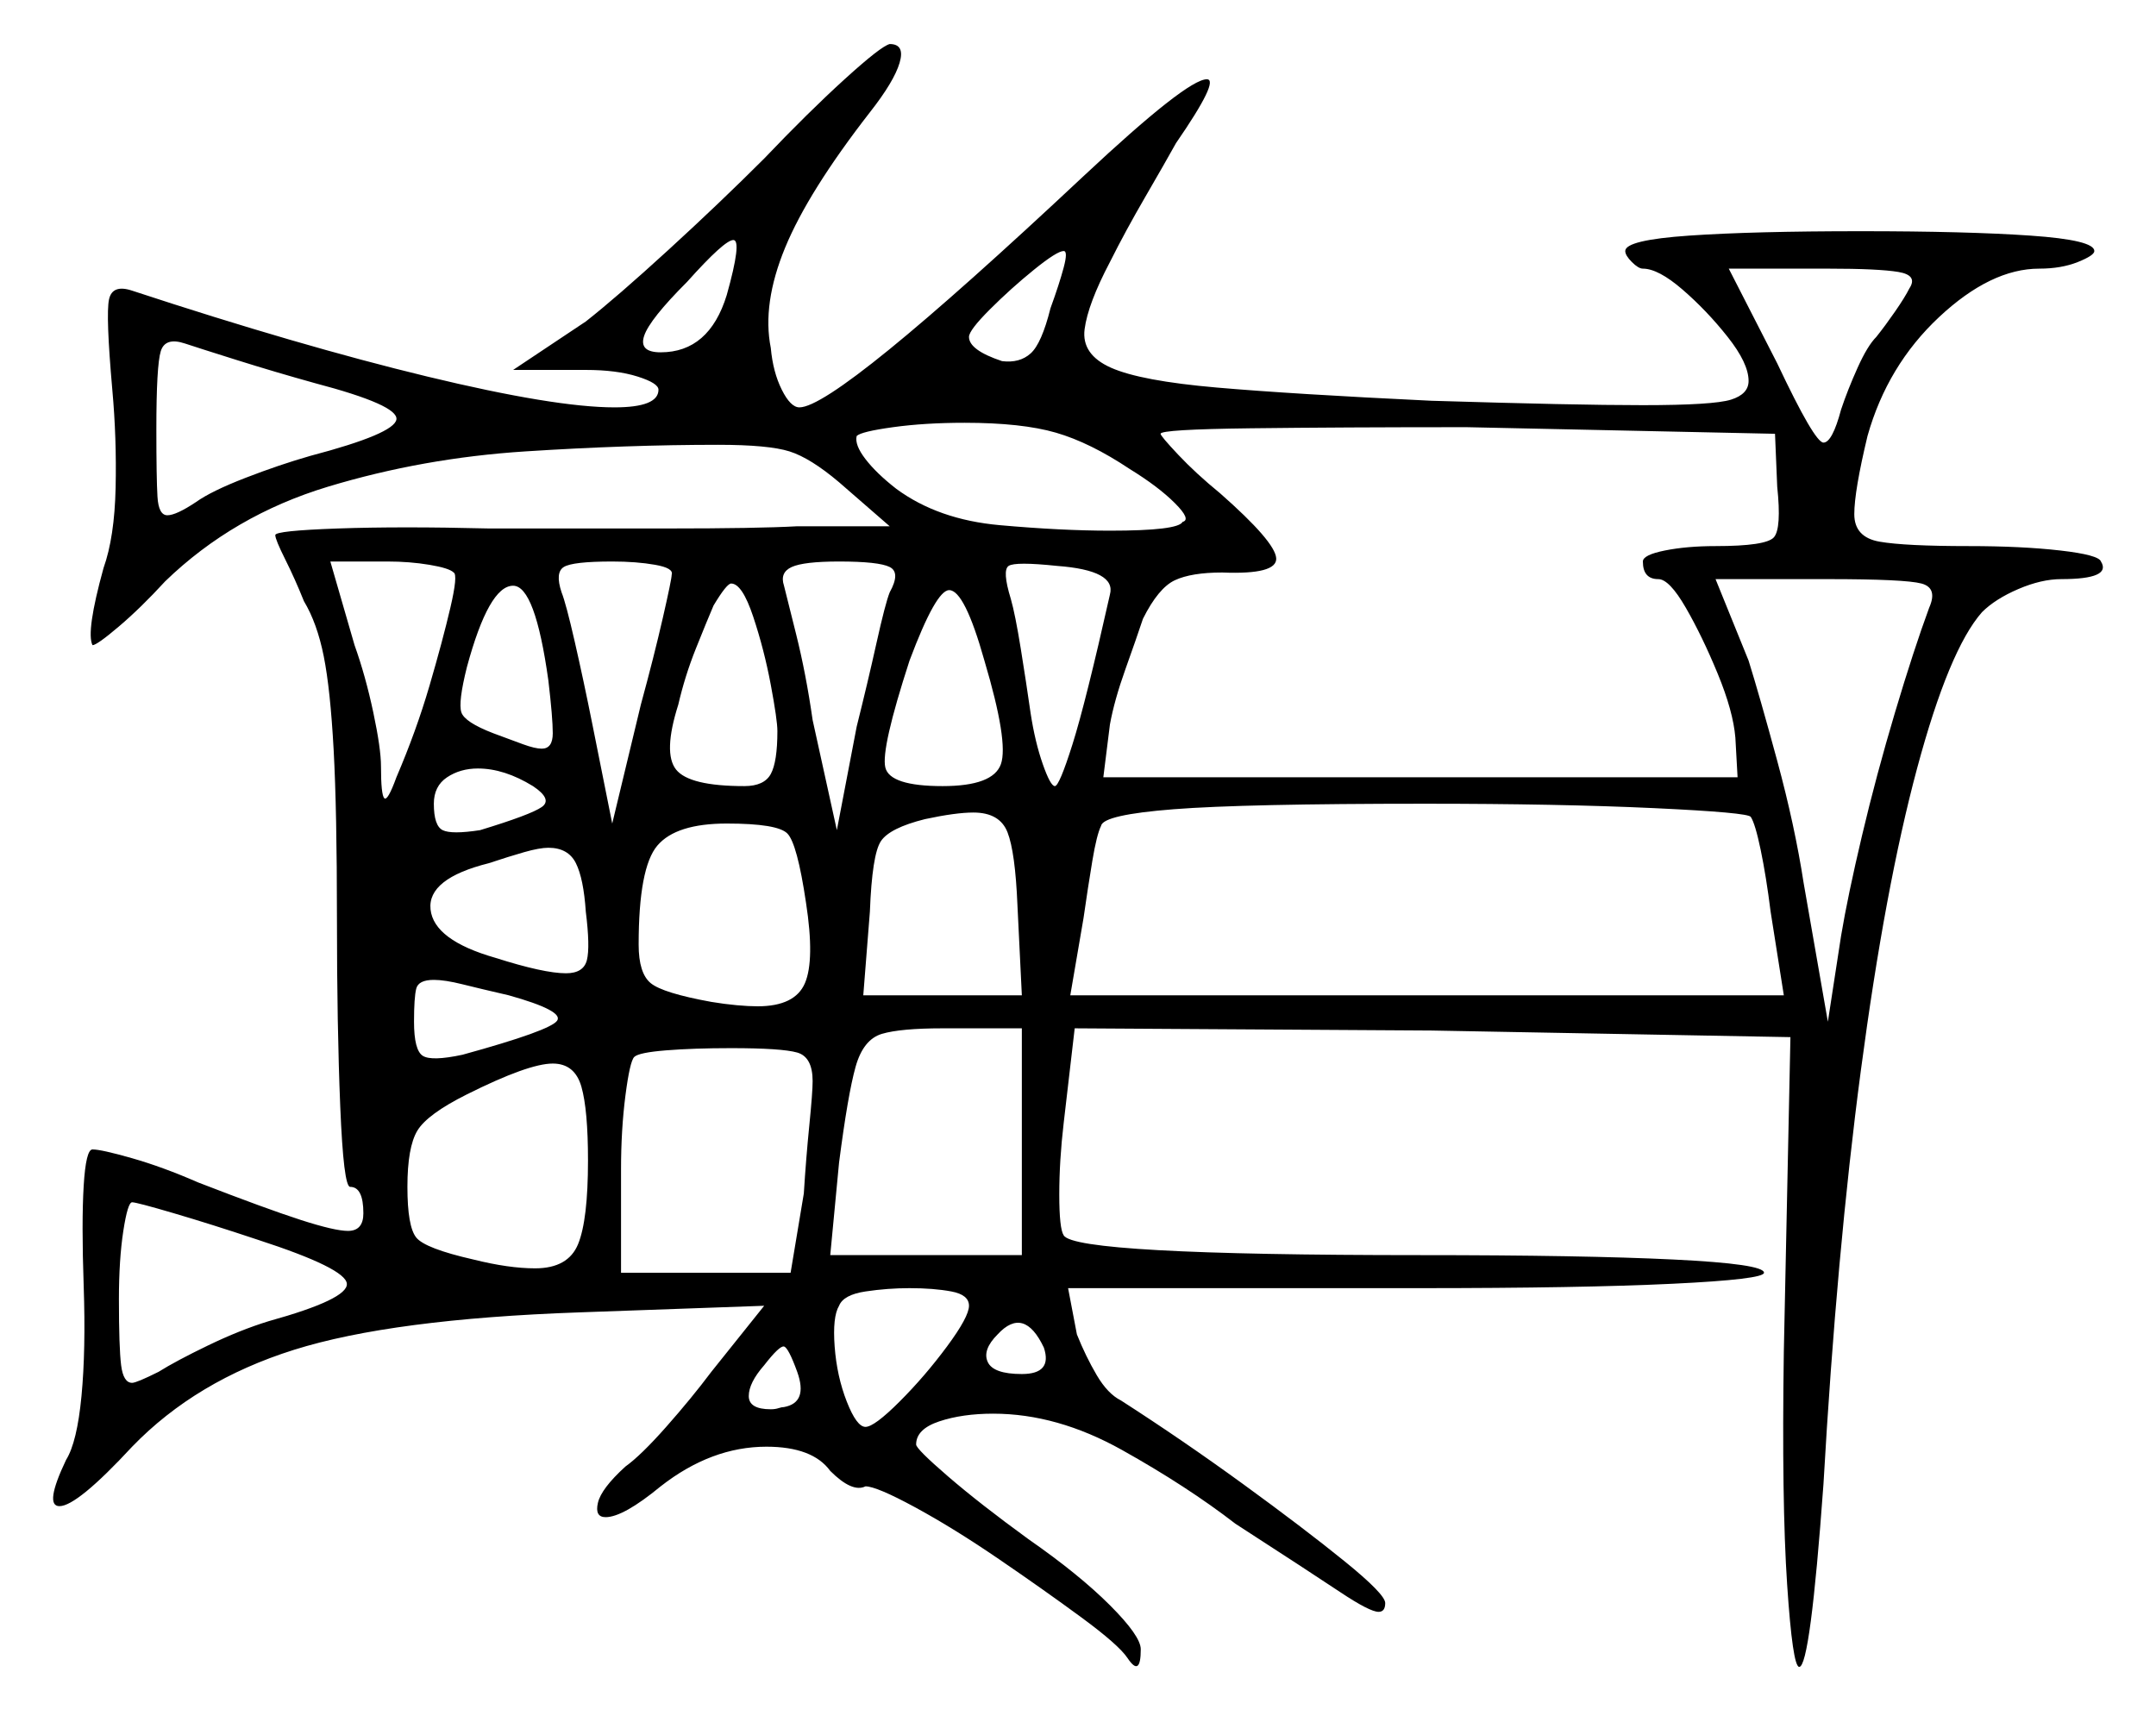 <svg xmlns="http://www.w3.org/2000/svg" width="489.5" height="391.0" viewBox="0 0 489.5 391.0"><path d="M58.5 281.5Q48.0 278.0 39.5 275.5Q31.0 273.0 30.0 273.0Q29.0 273.0 28.0 279.5Q27.0 286.0 27.0 295.0Q27.0 306.0 27.5 310.0Q28.0 314.0 30.0 314.0Q31.0 314.0 36.0 311.5Q40.0 309.0 47.25 305.5Q54.5 302.0 61.0 300.0Q79.0 295.0 78.75 291.5Q78.5 288.0 58.5 281.5ZM71.5 87.0Q62.5 84.5 53.75 81.75Q45.0 79.0 42.0 78.0Q37.5 76.5 36.5 79.75Q35.5 83.0 35.5 97.5Q35.5 108.5 35.75 112.75Q36.0 117.0 38.0 117.0Q40.0 117.0 44.5 114.0Q48.0 111.5 55.75 108.5Q63.5 105.5 70.5 103.5Q89.5 98.5 90.0 95.25Q90.5 92.0 71.5 87.0ZM103.0 130.0Q102.0 129.0 97.5 128.25Q93.0 127.5 88.0 127.5H75.0L80.5 146.5Q83.0 153.5 84.75 161.75Q86.5 170.0 86.5 174.0Q86.5 180.5 87.25 181.25Q88.0 182.0 90.0 176.5Q94.5 166.0 97.5 155.75Q100.5 145.5 102.25 138.0Q104.0 130.5 103.0 130.0ZM121.0 178.5Q114.5 174.5 108.5 174.5Q104.5 174.5 101.5 176.5Q98.5 178.5 98.5 182.5Q98.5 187.5 100.5 188.5Q102.5 189.5 109.0 188.5Q120.5 185.0 123.0 183.25Q125.5 181.5 121.0 178.5ZM115.5 226.0Q109.0 224.5 105.0 223.5Q101.0 222.5 98.5 222.5Q95.0 222.5 94.5 224.5Q94.0 226.5 94.0 232.0Q94.0 238.5 96.0 239.75Q98.0 241.0 105.0 239.5Q125.0 234.0 126.5 231.75Q128.0 229.5 115.5 226.0ZM133.5 263.5Q133.5 252.0 132.0 246.75Q130.5 241.5 125.5 241.5Q120.0 241.5 106.0 248.5Q97.0 253.0 94.75 256.75Q92.5 260.5 92.5 269.5Q92.5 278.5 94.5 281.0Q96.5 283.5 107.5 286.0Q115.5 288.0 121.5 288.0Q129.0 288.0 131.25 282.5Q133.5 277.0 133.5 263.5ZM133.0 207.0Q132.5 199.5 130.75 196.0Q129.0 192.5 124.5 192.5Q122.5 192.5 119.0 193.5Q115.5 194.5 111.0 196.0Q97.0 199.5 97.75 206.5Q98.5 213.5 112.5 217.5Q123.5 221.0 128.5 221.0Q132.5 221.0 133.25 218.0Q134.0 215.0 133.0 207.0ZM184.5 245.5Q184.5 240.0 181.0 239.0Q177.5 238.0 166.0 238.0Q157.5 238.0 151.25 238.5Q145.0 239.0 144.0 240.0Q143.0 241.0 142.0 248.75Q141.0 256.5 141.0 265.5V289.0H179.5L182.5 271.0Q183.0 263.0 183.75 255.5Q184.5 248.0 184.5 245.5ZM178.0 319.5Q183.5 318.5 181.0 311.5Q179.0 306.0 178.0 305.75Q177.0 305.5 173.5 310.0Q170.0 314.0 170.0 317.0Q170.0 320.0 175.0 320.0Q176.0 320.0 176.75 319.75Q177.5 319.5 178.0 319.5ZM124.5 154.5Q121.5 133.0 116.5 133.0Q111.0 133.0 106.0 151.5Q104.0 159.5 104.75 161.75Q105.5 164.0 112.0 166.5Q116.0 168.0 118.75 169.0Q121.5 170.0 123.0 170.0Q125.5 170.0 125.5 166.5Q125.5 163.0 124.5 154.5ZM152.5 130.5Q153.0 129.0 148.75 128.25Q144.5 127.5 139.0 127.5Q130.0 127.5 128.0 128.75Q126.0 130.0 127.5 134.5Q128.5 137.0 130.5 145.75Q132.5 154.5 134.5 164.5L139.0 187.0L145.5 160.0Q148.5 149.0 150.5 140.25Q152.5 131.5 152.5 130.5ZM183.0 205.0Q181.0 191.5 178.75 189.25Q176.5 187.0 165.0 187.0Q153.5 187.0 149.25 192.0Q145.0 197.0 145.0 214.5Q145.0 221.0 147.75 223.25Q150.5 225.5 161.5 227.5Q164.5 228.0 167.25 228.25Q170.0 228.5 172.0 228.5Q180.5 228.5 182.75 223.25Q185.0 218.0 183.0 205.0ZM220.0 296.5Q220.0 294.0 216.0 293.25Q212.0 292.5 206.5 292.5Q201.5 292.5 196.5 293.25Q191.5 294.0 190.5 296.5Q189.0 299.0 189.5 305.75Q190.0 312.5 192.25 318.25Q194.5 324.0 196.5 324.0Q198.5 324.0 204.25 318.25Q210.0 312.5 215.0 305.75Q220.0 299.0 220.0 296.5ZM232.0 285.0V233.5H214.0Q204.5 233.5 200.25 234.75Q196.0 236.0 194.25 242.25Q192.5 248.5 190.5 264.0L188.5 285.0ZM237.0 306.0Q232.5 296.5 226.5 303.0Q223.0 306.5 224.25 309.25Q225.5 312.0 232.0 312.0Q239.0 312.0 237.0 306.0ZM232.0 226.0 231.0 205.5Q230.5 193.5 228.75 189.0Q227.0 184.5 221.0 184.5Q217.0 184.5 210.0 186.0Q202.0 188.0 200.0 191.0Q198.0 194.0 197.5 207.0L196.0 226.0ZM397.5 185.5Q397.0 184.5 375.5 183.5Q354.0 182.5 323.5 182.5Q282.5 182.5 266.5 183.75Q250.5 185.0 250.0 187.5Q249.0 189.5 248.0 195.5Q247.0 201.5 246.0 208.5L243.0 226.0H405.0L402.0 207.0Q401.0 199.0 399.75 193.0Q398.5 187.0 397.5 185.5ZM438.0 138.0Q440.0 133.5 436.25 132.5Q432.5 131.5 415.0 131.5H389.5L397.0 150.0Q399.5 158.0 403.5 172.75Q407.5 187.5 409.5 200.5L415.0 232.0L418.0 212.5Q419.5 203.5 422.75 189.75Q426.0 176.0 430.25 161.75Q434.5 147.5 438.0 138.0ZM165.0 67.0Q168.5 54.5 166.5 54.5Q164.5 54.5 156.0 64.0Q147.5 72.5 146.25 76.25Q145.0 80.0 150.0 80.0Q161.0 80.0 165.0 67.0ZM176.5 166.0Q176.5 163.5 175.0 155.5Q173.5 147.5 171.0 140.0Q168.5 132.5 166.0 132.5Q165.0 132.5 162.0 137.5Q160.5 141.0 158.0 147.25Q155.5 153.5 154.0 160.0Q150.5 171.0 153.5 174.75Q156.5 178.5 169.0 178.5Q173.5 178.5 175.0 175.75Q176.5 173.0 176.5 166.0ZM202.0 134.5Q204.5 130.0 202.0 128.75Q199.5 127.5 190.5 127.5Q182.5 127.5 179.75 128.75Q177.0 130.0 178.0 133.0Q178.5 135.0 180.75 144.0Q183.0 153.0 184.5 163.5L190.0 188.5L194.5 165.0Q197.0 155.0 199.0 146.0Q201.0 137.0 202.0 134.5ZM223.5 150.0Q219.0 134.0 215.5 134.0Q212.5 134.0 206.5 150.0Q200.0 170.0 201.0 174.25Q202.0 178.5 214.0 178.5Q225.5 178.5 227.25 173.5Q229.0 168.5 223.5 150.0ZM238.5 70.0Q240.5 64.5 241.5 60.75Q242.5 57.0 241.5 57.0Q240.0 57.0 234.75 61.25Q229.5 65.5 224.75 70.25Q220.0 75.0 220.0 76.5Q220.0 79.5 227.5 82.0Q231.5 82.5 234.0 80.25Q236.5 78.0 238.5 70.0ZM256.5 106.5Q247.5 100.5 239.75 98.25Q232.0 96.0 219.0 96.0Q210.0 96.0 202.75 97.0Q195.5 98.0 194.5 99.0Q194.0 101.0 196.5 104.25Q199.0 107.5 203.5 111.0Q213.0 118.0 227.0 119.25Q241.0 120.5 252.0 120.5Q267.5 120.5 268.5 118.5Q270.5 118.0 266.75 114.25Q263.0 110.5 256.5 106.5ZM252.0 135.0Q253.5 129.5 240.0 128.5Q230.5 127.5 229.0 128.5Q227.5 129.5 229.5 136.0Q230.5 139.5 231.75 147.25Q233.0 155.0 234.0 162.0Q235.0 168.5 236.75 173.5Q238.5 178.5 239.5 178.5Q240.5 178.5 243.5 169.0Q246.5 159.5 252.0 135.0ZM403.5 110.5 403.0 98.5 333.0 97.0Q304.5 97.0 284.0 97.25Q263.5 97.5 263.5 98.5Q263.5 99.0 267.5 103.25Q271.5 107.5 277.0 112.0Q289.5 123.0 289.75 126.75Q290.0 130.5 277.5 130.0Q270.5 130.0 266.75 131.75Q263.0 133.5 259.5 140.5Q258.0 145.0 255.5 152.0Q253.0 159.0 252.0 164.5L250.5 176.5H394.5L394.0 167.5Q393.5 161.5 390.0 153.0Q386.5 144.5 382.75 138.0Q379.0 131.5 376.5 131.5Q373.0 131.5 373.0 127.5Q373.0 126.0 378.0 125.0Q383.0 124.0 389.5 124.0Q401.0 124.0 402.75 122.0Q404.5 120.0 403.5 110.5ZM433.5 65.5Q435.5 62.5 431.0 61.75Q426.5 61.0 415.0 61.0H392.5L403.5 82.5Q412.0 100.5 414.0 100.5Q416.0 100.5 418.0 93.0Q419.5 88.5 421.75 83.5Q424.0 78.5 426.0 76.5Q428.0 74.0 430.25 70.75Q432.5 67.5 433.5 65.5ZM173.5 36.0Q183.5 25.5 191.75 18.0Q200.0 10.5 202.0 10.0Q205.5 10.0 204.25 14.25Q203.0 18.5 197.5 25.5Q183.5 43.5 178.25 56.25Q173.0 69.0 175.0 79.0Q175.5 84.5 177.5 88.5Q179.5 92.5 181.5 92.5Q190.0 92.5 246.0 40.0Q269.5 18.0 274.0 18.0Q277.0 18.0 267.0 32.5Q264.5 37.0 260.0 44.75Q255.5 52.5 252.0 59.5Q247.0 69.0 246.25 74.75Q245.5 80.5 252.25 83.5Q259.0 86.5 276.25 88.0Q293.5 89.5 325.0 91.0Q341.5 91.5 353.25 91.75Q365.0 92.0 373.0 92.0Q389.0 92.0 393.0 90.75Q397.0 89.5 397.0 86.5Q397.0 82.5 392.25 76.5Q387.5 70.5 382.0 65.75Q376.5 61.0 373.0 61.0Q372.0 61.0 370.5 59.5Q369.0 58.0 369.0 57.0Q369.0 54.5 383.5 53.5Q398.0 52.5 422.5 52.5Q446.5 52.5 461.0 53.5Q475.5 54.5 475.5 57.0Q475.5 58.0 471.75 59.5Q468.0 61.0 463.0 61.0Q452.0 61.0 440.25 72.0Q428.5 83.0 424.0 99.0Q421.0 111.5 421.0 116.75Q421.0 122.0 426.75 123.0Q432.5 124.0 447.0 124.0Q459.0 124.0 467.75 125.0Q476.5 126.0 477.0 127.5Q479.5 131.5 468.0 131.5Q463.5 131.5 458.25 133.75Q453.0 136.0 450.0 139.0Q442.5 147.5 435.25 174.5Q428.0 201.5 422.5 243.0Q417.0 284.5 414.0 337.0Q411.0 378.5 408.5 378.5Q407.0 378.5 405.75 359.75Q404.5 341.0 405.0 307.0L406.5 235.5L325.0 234.0L244.0 233.5L241.5 255.0Q240.5 263.5 240.5 271.25Q240.5 279.0 241.5 280.5Q244.0 285.0 322.5 285.0Q359.5 285.0 380.0 286.0Q400.5 287.0 400.5 289.0Q400.5 290.5 379.75 291.5Q359.0 292.5 322.0 292.5H242.5L244.5 303.0Q246.5 308.0 249.0 312.25Q251.5 316.5 254.5 318.0Q268.5 327.0 282.25 337.0Q296.0 347.0 305.25 354.5Q314.5 362.0 314.5 364.0Q314.5 366.0 313.0 366.0Q311.0 366.0 304.25 361.5Q297.5 357.0 280.5 346.0Q269.5 337.5 254.75 329.25Q240.0 321.0 225.5 321.0Q218.5 321.0 213.25 322.75Q208.0 324.5 208.0 328.0Q208.0 329.0 215.25 335.25Q222.5 341.5 233.5 349.5Q245.0 357.5 252.0 364.5Q259.0 371.5 259.0 374.5Q259.0 381.0 256.0 376.5Q254.0 373.5 245.5 367.25Q237.0 361.0 226.75 354.0Q216.5 347.0 207.75 342.25Q199.0 337.5 196.5 337.5Q193.5 339.0 188.5 334.0Q184.5 328.5 174.0 328.5Q161.5 328.5 150.0 337.5Q141.5 344.5 137.5 344.5Q135.0 344.5 135.75 341.25Q136.5 338.0 142.0 333.0Q145.5 330.5 151.25 324.0Q157.0 317.5 161.5 311.5L173.5 296.5L131.5 298.0Q89.0 299.5 66.75 306.5Q44.5 313.5 30.0 328.5Q17.5 342.0 13.5 342.0Q10.0 342.0 15.0 331.5Q17.5 327.5 18.5 317.0Q19.5 306.5 19.0 292.0Q18.5 277.5 19.0 269.25Q19.5 261.0 21.0 261.0Q23.0 261.0 30.0 263.0Q37.0 265.0 45.0 268.5Q60.5 274.5 68.25 277.0Q76.0 279.5 79.0 279.5Q82.5 279.5 82.5 275.5Q82.5 269.5 79.5 269.5Q78.0 269.5 77.25 251.25Q76.5 233.0 76.5 208.5Q76.5 184.0 75.75 170.25Q75.0 156.5 73.5 149.0Q72.0 141.5 69.0 136.5Q67.0 131.5 64.75 127.0Q62.5 122.5 62.5 121.5Q62.5 120.5 76.75 120.0Q91.0 119.5 111.0 120.0Q131.0 120.0 151.5 120.0Q172.0 120.0 181.0 119.5H202.0L190.5 109.5Q184.0 104.0 179.25 102.5Q174.5 101.0 163.0 101.0Q142.5 101.0 119.25 102.5Q96.0 104.0 74.5 110.5Q53.0 117.0 37.5 132.0Q32.0 138.0 27.0 142.25Q22.0 146.5 21.0 146.5Q19.5 143.5 23.5 129.0Q26.0 122.0 26.25 110.75Q26.5 99.5 25.5 88.5Q24.0 71.5 24.75 68.0Q25.5 64.5 30.0 66.0Q68.0 78.5 97.0 85.5Q126.0 92.5 139.5 92.5Q149.5 92.5 149.5 88.5Q149.5 87.0 144.75 85.5Q140.0 84.0 133.0 84.0H116.5L133.0 73.0Q140.0 67.5 151.75 56.75Q163.5 46.0 173.5 36.0Z" fill="black" /></svg>
